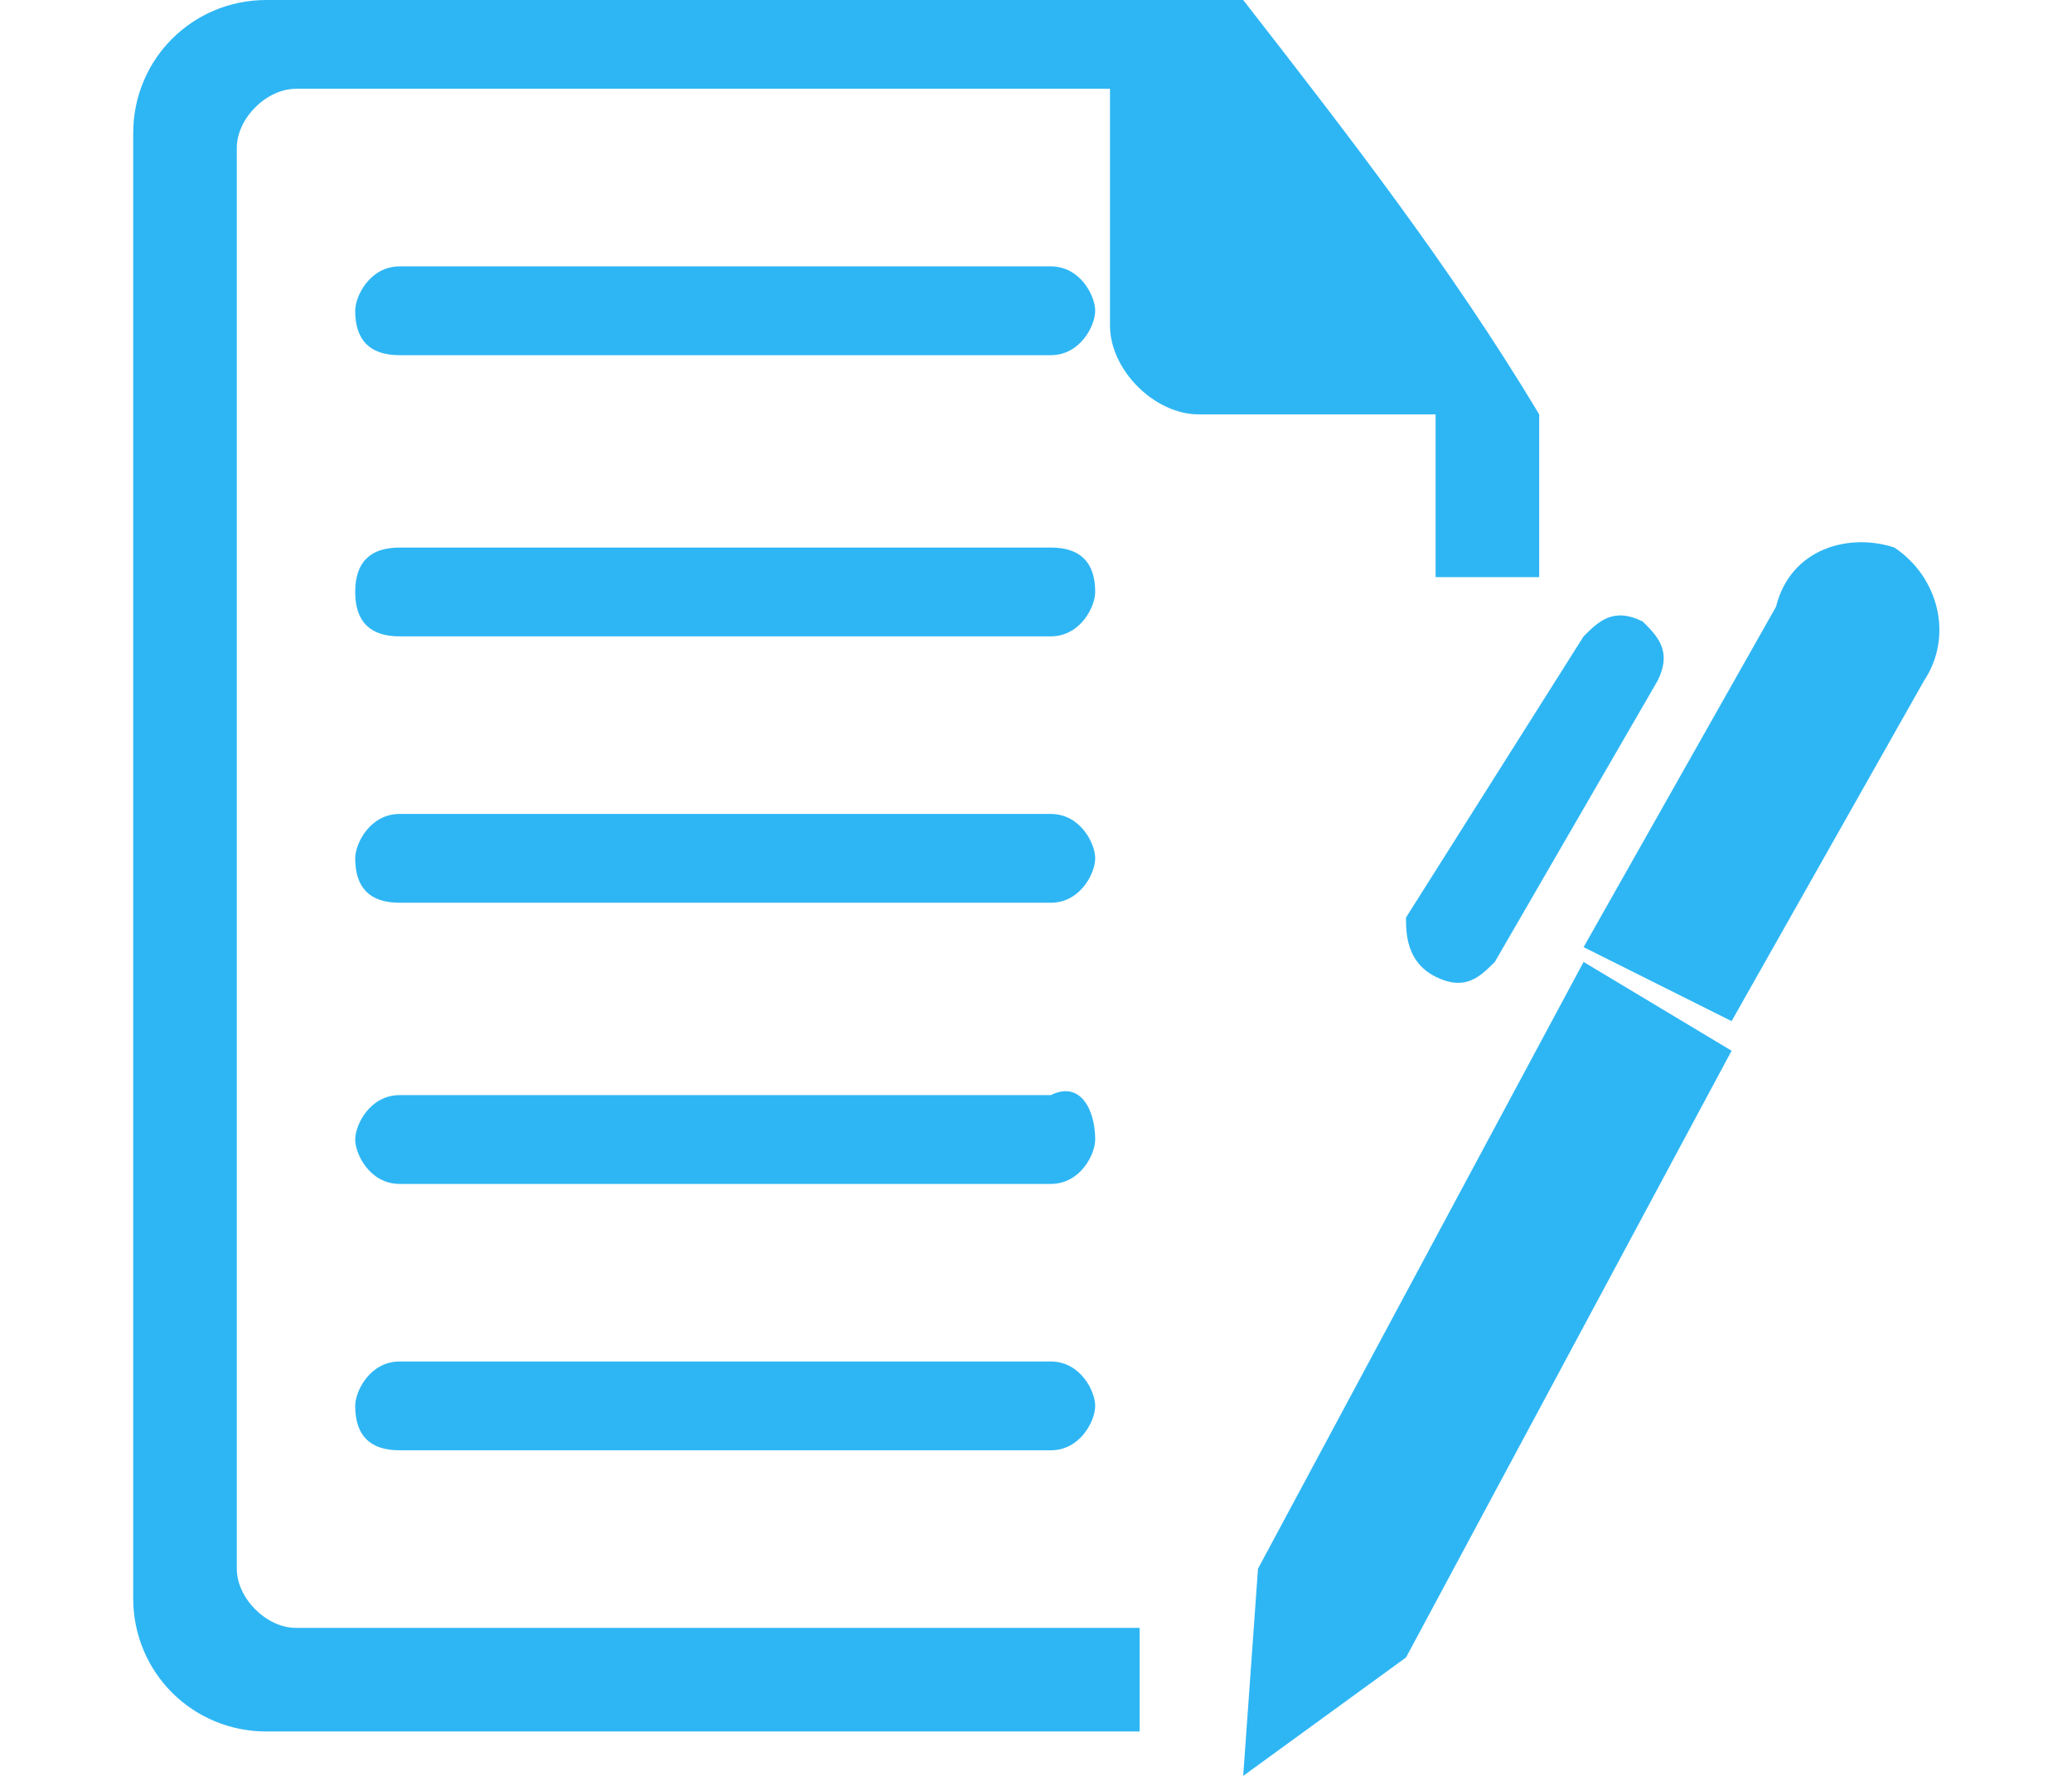 <?xml version="1.0" encoding="utf-8"?>
<!-- Generator: Adobe Illustrator 21.0.0, SVG Export Plug-In . SVG Version: 6.00 Build 0)  -->
<svg version="1.1" id="图层_1" xmlns="http://www.w3.org/2000/svg" xmlns:xlink="http://www.w3.org/1999/xlink" x="0px" y="0px"
	 viewBox="0 0 14 12" style="enable-background:new 0 0 14 12;" xml:space="preserve">
<style type="text/css">
	.st0{fill:#2EB6F4;}
</style>
<title>icon－个人签名</title>
<g id="图层_2">
	<g id="图层_1-2">
		<path class="st0" d="M7.1,9.2H2.7c-0.2,0-0.3,0.2-0.3,0.3c0,0.2,0.1,0.3,0.3,0.3h4.4c0.2,0,0.3-0.2,0.3-0.3
			C7.4,9.4,7.3,9.2,7.1,9.2z"/>
		<path class="st0" d="M7.1,3.7H2.7C2.5,3.7,2.4,3.8,2.4,4c0,0,0,0,0,0c0,0.2,0.1,0.3,0.3,0.3h4.4c0.2,0,0.3-0.2,0.3-0.3
			C7.4,3.8,7.3,3.7,7.1,3.7C7.1,3.7,7.1,3.7,7.1,3.7z"/>
		<path class="st0" d="M7.1,7.4H2.7c-0.2,0-0.3,0.2-0.3,0.3C2.4,7.8,2.5,8,2.7,8h4.4c0.2,0,0.3-0.2,0.3-0.3C7.4,7.5,7.3,7.3,7.1,7.4
			z"/>
		<path class="st0" d="M7.1,5.5H2.7c-0.2,0-0.3,0.2-0.3,0.3c0,0.2,0.1,0.3,0.3,0.3h4.4c0.2,0,0.3-0.2,0.3-0.3
			C7.4,5.7,7.3,5.5,7.1,5.5z"/>
		<path class="st0" d="M7.1,1.8H2.7C2.5,1.8,2.4,2,2.4,2.1c0,0.2,0.1,0.3,0.3,0.3h4.4c0.2,0,0.3-0.2,0.3-0.3C7.4,2,7.3,1.8,7.1,1.8z
			"/>
		<path class="st0" d="M12.8,3.7c-0.3-0.1-0.7,0-0.8,0.4l-1.3,2.3l1,0.5L13,4.6C13.2,4.3,13.1,3.9,12.8,3.7z"/>
		<polygon class="st0" points="8.5,10.6 8.4,12 9.5,11.2 11.7,7.1 10.7,6.5 		"/>
		<path class="st0" d="M9.7,6.6c0.2,0.1,0.3,0,0.4-0.1l1.1-1.9c0.1-0.2,0-0.3-0.1-0.4c-0.2-0.1-0.3,0-0.4,0.1l0,0L9.5,6.2
			C9.5,6.3,9.5,6.5,9.7,6.6z"/>
		<path class="st0" d="M9.7,3.9h0.7V2.8c-0.6-1-1.3-1.9-2-2.8H1.8C1.3,0,0.9,0.4,0.9,0.9c0,0,0,0,0,0v0.8l0,0v9.1
			c0,0.5,0.4,0.9,0.9,0.9c0,0,0,0,0,0h5.9V11H2c-0.2,0-0.4-0.2-0.4-0.4l0,0v-9l0,0V1c0-0.2,0.2-0.4,0.4-0.4h5.5v1.6
			c0,0.3,0.3,0.6,0.6,0.6h1.6V3.9z"/>
	</g>
</g>
</svg>
